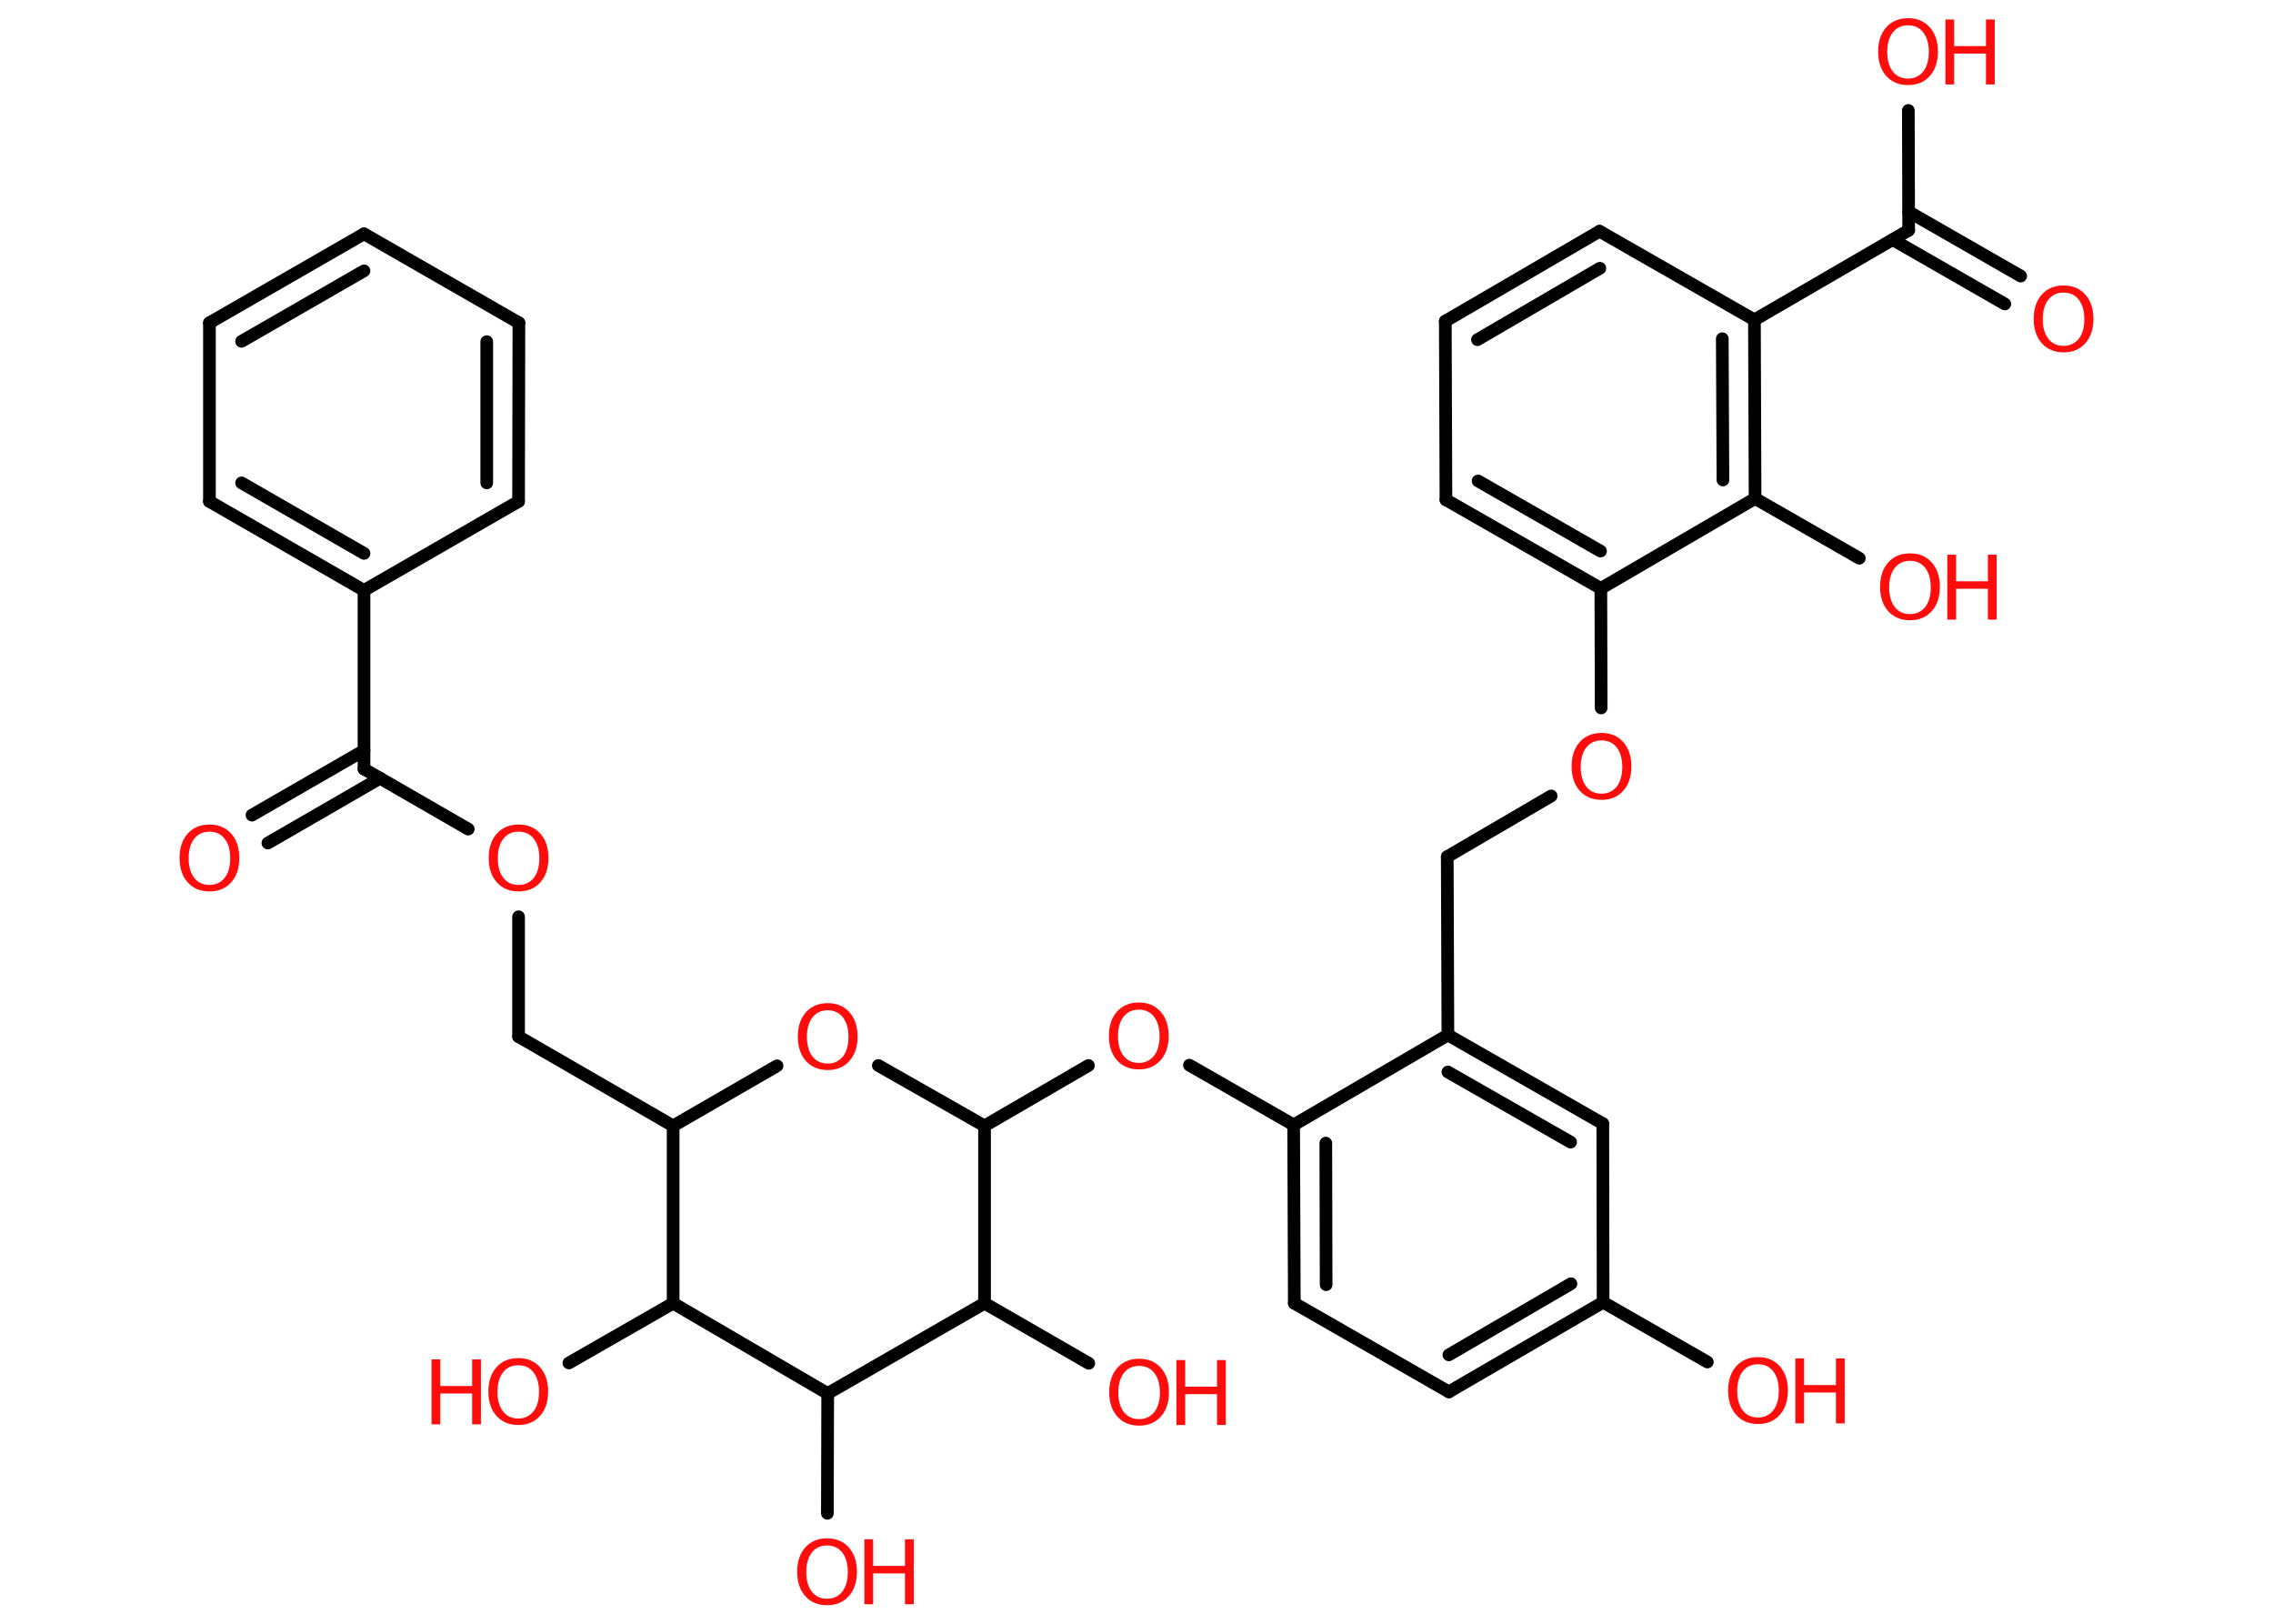 <?xml version='1.0' encoding='UTF-8'?>
<!DOCTYPE svg PUBLIC "-//W3C//DTD SVG 1.1//EN" "http://www.w3.org/Graphics/SVG/1.1/DTD/svg11.dtd">
<svg version='1.2' xmlns='http://www.w3.org/2000/svg' xmlns:xlink='http://www.w3.org/1999/xlink' width='70.0mm' height='50.0mm' viewBox='0 0 70.0 50.0'>
  <desc>Generated by the Chemistry Development Kit (http://github.com/cdk)</desc>
  <g stroke-linecap='round' stroke-linejoin='round' stroke='#000000' stroke-width='.39' fill='#FF0D0D'>
    <rect x='.0' y='.0' width='70.0' height='50.0' fill='#FFFFFF' stroke='none'/>
    <g id='mol1' class='mol'>
      <g id='mol1bnd1' class='bond'>
        <line x1='7.76' y1='25.1' x2='11.21' y2='23.11'/>
        <line x1='8.25' y1='25.96' x2='11.71' y2='23.96'/>
      </g>
      <line id='mol1bnd2' class='bond' x1='11.21' y1='23.68' x2='14.42' y2='25.53'/>
      <line id='mol1bnd3' class='bond' x1='15.97' y1='28.23' x2='15.97' y2='31.92'/>
      <line id='mol1bnd4' class='bond' x1='15.97' y1='31.92' x2='20.73' y2='34.67'/>
      <line id='mol1bnd5' class='bond' x1='20.73' y1='34.67' x2='23.93' y2='32.82'/>
      <line id='mol1bnd6' class='bond' x1='27.05' y1='32.81' x2='30.32' y2='34.67'/>
      <line id='mol1bnd7' class='bond' x1='30.32' y1='34.67' x2='33.52' y2='32.81'/>
      <line id='mol1bnd8' class='bond' x1='36.63' y1='32.8' x2='39.84' y2='34.64'/>
      <g id='mol1bnd9' class='bond'>
        <line x1='39.84' y1='34.64' x2='39.86' y2='40.13'/>
        <line x1='40.83' y1='35.2' x2='40.84' y2='39.56'/>
      </g>
      <line id='mol1bnd10' class='bond' x1='39.86' y1='40.13' x2='44.62' y2='42.86'/>
      <g id='mol1bnd11' class='bond'>
        <line x1='44.62' y1='42.86' x2='49.37' y2='40.1'/>
        <line x1='44.62' y1='41.72' x2='48.38' y2='39.53'/>
      </g>
      <line id='mol1bnd12' class='bond' x1='49.37' y1='40.1' x2='52.58' y2='41.94'/>
      <line id='mol1bnd13' class='bond' x1='49.37' y1='40.1' x2='49.36' y2='34.6'/>
      <g id='mol1bnd14' class='bond'>
        <line x1='49.36' y1='34.6' x2='44.59' y2='31.87'/>
        <line x1='48.37' y1='35.17' x2='44.59' y2='33.01'/>
      </g>
      <line id='mol1bnd15' class='bond' x1='39.84' y1='34.64' x2='44.59' y2='31.87'/>
      <line id='mol1bnd16' class='bond' x1='44.59' y1='31.87' x2='44.57' y2='26.38'/>
      <line id='mol1bnd17' class='bond' x1='44.57' y1='26.38' x2='47.77' y2='24.51'/>
      <line id='mol1bnd18' class='bond' x1='49.31' y1='21.8' x2='49.3' y2='18.12'/>
      <g id='mol1bnd19' class='bond'>
        <line x1='44.53' y1='15.39' x2='49.3' y2='18.12'/>
        <line x1='45.52' y1='14.81' x2='49.29' y2='16.97'/>
      </g>
      <line id='mol1bnd20' class='bond' x1='44.53' y1='15.39' x2='44.51' y2='9.89'/>
      <g id='mol1bnd21' class='bond'>
        <line x1='49.26' y1='7.12' x2='44.51' y2='9.89'/>
        <line x1='49.27' y1='8.26' x2='45.5' y2='10.46'/>
      </g>
      <line id='mol1bnd22' class='bond' x1='49.26' y1='7.12' x2='54.03' y2='9.85'/>
      <line id='mol1bnd23' class='bond' x1='54.03' y1='9.85' x2='58.78' y2='7.09'/>
      <g id='mol1bnd24' class='bond'>
        <line x1='58.78' y1='6.52' x2='62.23' y2='8.5'/>
        <line x1='58.29' y1='7.38' x2='61.74' y2='9.36'/>
      </g>
      <line id='mol1bnd25' class='bond' x1='58.78' y1='7.09' x2='58.77' y2='3.4'/>
      <g id='mol1bnd26' class='bond'>
        <line x1='54.05' y1='15.35' x2='54.03' y2='9.85'/>
        <line x1='53.06' y1='14.78' x2='53.04' y2='10.43'/>
      </g>
      <line id='mol1bnd27' class='bond' x1='49.3' y1='18.12' x2='54.05' y2='15.35'/>
      <line id='mol1bnd28' class='bond' x1='54.05' y1='15.35' x2='57.26' y2='17.19'/>
      <line id='mol1bnd29' class='bond' x1='30.32' y1='34.67' x2='30.32' y2='40.13'/>
      <line id='mol1bnd30' class='bond' x1='30.32' y1='40.13' x2='33.53' y2='41.98'/>
      <line id='mol1bnd31' class='bond' x1='30.32' y1='40.13' x2='25.49' y2='42.91'/>
      <line id='mol1bnd32' class='bond' x1='25.49' y1='42.91' x2='25.48' y2='46.6'/>
      <line id='mol1bnd33' class='bond' x1='25.49' y1='42.91' x2='20.73' y2='40.13'/>
      <line id='mol1bnd34' class='bond' x1='20.73' y1='34.67' x2='20.73' y2='40.13'/>
      <line id='mol1bnd35' class='bond' x1='20.73' y1='40.13' x2='17.52' y2='41.97'/>
      <line id='mol1bnd36' class='bond' x1='11.21' y1='23.68' x2='11.21' y2='18.18'/>
      <g id='mol1bnd37' class='bond'>
        <line x1='6.45' y1='15.44' x2='11.21' y2='18.18'/>
        <line x1='7.44' y1='14.87' x2='11.21' y2='17.04'/>
      </g>
      <line id='mol1bnd38' class='bond' x1='6.45' y1='15.44' x2='6.45' y2='9.94'/>
      <g id='mol1bnd39' class='bond'>
        <line x1='11.21' y1='7.2' x2='6.45' y2='9.94'/>
        <line x1='11.21' y1='8.34' x2='7.44' y2='10.51'/>
      </g>
      <line id='mol1bnd40' class='bond' x1='11.21' y1='7.2' x2='15.98' y2='9.94'/>
      <g id='mol1bnd41' class='bond'>
        <line x1='15.97' y1='15.44' x2='15.98' y2='9.94'/>
        <line x1='14.99' y1='14.87' x2='14.99' y2='10.52'/>
      </g>
      <line id='mol1bnd42' class='bond' x1='11.21' y1='18.18' x2='15.97' y2='15.44'/>
      <path id='mol1atm1' class='atom' d='M6.45 25.61q-.3 .0 -.47 .22q-.17 .22 -.17 .6q.0 .38 .17 .6q.17 .22 .47 .22q.29 .0 .47 -.22q.17 -.22 .17 -.6q.0 -.38 -.17 -.6q-.17 -.22 -.47 -.22zM6.45 25.39q.42 .0 .67 .28q.25 .28 .25 .75q.0 .47 -.25 .75q-.25 .28 -.67 .28q-.42 .0 -.67 -.28q-.25 -.28 -.25 -.75q.0 -.47 .25 -.75q.25 -.28 .67 -.28z' stroke='none'/>
      <path id='mol1atm3' class='atom' d='M15.97 25.61q-.3 .0 -.47 .22q-.17 .22 -.17 .6q.0 .38 .17 .6q.17 .22 .47 .22q.29 .0 .47 -.22q.17 -.22 .17 -.6q.0 -.38 -.17 -.6q-.17 -.22 -.47 -.22zM15.97 25.39q.42 .0 .67 .28q.25 .28 .25 .75q.0 .47 -.25 .75q-.25 .28 -.67 .28q-.42 .0 -.67 -.28q-.25 -.28 -.25 -.75q.0 -.47 .25 -.75q.25 -.28 .67 -.28z' stroke='none'/>
      <path id='mol1atm6' class='atom' d='M25.49 31.11q-.3 .0 -.47 .22q-.17 .22 -.17 .6q.0 .38 .17 .6q.17 .22 .47 .22q.29 .0 .47 -.22q.17 -.22 .17 -.6q.0 -.38 -.17 -.6q-.17 -.22 -.47 -.22zM25.49 30.89q.42 .0 .67 .28q.25 .28 .25 .75q.0 .47 -.25 .75q-.25 .28 -.67 .28q-.42 .0 -.67 -.28q-.25 -.28 -.25 -.75q.0 -.47 .25 -.75q.25 -.28 .67 -.28z' stroke='none'/>
      <path id='mol1atm8' class='atom' d='M35.07 31.09q-.3 .0 -.47 .22q-.17 .22 -.17 .6q.0 .38 .17 .6q.17 .22 .47 .22q.29 .0 .47 -.22q.17 -.22 .17 -.6q.0 -.38 -.17 -.6q-.17 -.22 -.47 -.22zM35.07 30.87q.42 .0 .67 .28q.25 .28 .25 .75q.0 .47 -.25 .75q-.25 .28 -.67 .28q-.42 .0 -.67 -.28q-.25 -.28 -.25 -.75q.0 -.47 .25 -.75q.25 -.28 .67 -.28z' stroke='none'/>
      <g id='mol1atm13' class='atom'>
        <path d='M54.14 42.01q-.3 .0 -.47 .22q-.17 .22 -.17 .6q.0 .38 .17 .6q.17 .22 .47 .22q.29 .0 .47 -.22q.17 -.22 .17 -.6q.0 -.38 -.17 -.6q-.17 -.22 -.47 -.22zM54.14 41.79q.42 .0 .67 .28q.25 .28 .25 .75q.0 .47 -.25 .75q-.25 .28 -.67 .28q-.42 .0 -.67 -.28q-.25 -.28 -.25 -.75q.0 -.47 .25 -.75q.25 -.28 .67 -.28z' stroke='none'/>
        <path d='M55.29 41.83h.27v.82h.98v-.82h.27v2.0h-.27v-.95h-.98v.95h-.27v-2.0z' stroke='none'/>
      </g>
      <path id='mol1atm17' class='atom' d='M49.32 22.8q-.3 .0 -.47 .22q-.17 .22 -.17 .6q.0 .38 .17 .6q.17 .22 .47 .22q.29 .0 .47 -.22q.17 -.22 .17 -.6q.0 -.38 -.17 -.6q-.17 -.22 -.47 -.22zM49.32 22.57q.42 .0 .67 .28q.25 .28 .25 .75q.0 .47 -.25 .75q-.25 .28 -.67 .28q-.42 .0 -.67 -.28q-.25 -.28 -.25 -.75q.0 -.47 .25 -.75q.25 -.28 .67 -.28z' stroke='none'/>
      <path id='mol1atm24' class='atom' d='M63.55 9.01q-.3 .0 -.47 .22q-.17 .22 -.17 .6q.0 .38 .17 .6q.17 .22 .47 .22q.29 .0 .47 -.22q.17 -.22 .17 -.6q.0 -.38 -.17 -.6q-.17 -.22 -.47 -.22zM63.55 8.79q.42 .0 .67 .28q.25 .28 .25 .75q.0 .47 -.25 .75q-.25 .28 -.67 .28q-.42 .0 -.67 -.28q-.25 -.28 -.25 -.75q.0 -.47 .25 -.75q.25 -.28 .67 -.28z' stroke='none'/>
      <g id='mol1atm25' class='atom'>
        <path d='M58.76 .78q-.3 .0 -.47 .22q-.17 .22 -.17 .6q.0 .38 .17 .6q.17 .22 .47 .22q.29 .0 .47 -.22q.17 -.22 .17 -.6q.0 -.38 -.17 -.6q-.17 -.22 -.47 -.22zM58.76 .56q.42 .0 .67 .28q.25 .28 .25 .75q.0 .47 -.25 .75q-.25 .28 -.67 .28q-.42 .0 -.67 -.28q-.25 -.28 -.25 -.75q.0 -.47 .25 -.75q.25 -.28 .67 -.28z' stroke='none'/>
        <path d='M59.91 .6h.27v.82h.98v-.82h.27v2.0h-.27v-.95h-.98v.95h-.27v-2.0z' stroke='none'/>
      </g>
      <g id='mol1atm27' class='atom'>
        <path d='M58.82 17.27q-.3 .0 -.47 .22q-.17 .22 -.17 .6q.0 .38 .17 .6q.17 .22 .47 .22q.29 .0 .47 -.22q.17 -.22 .17 -.6q.0 -.38 -.17 -.6q-.17 -.22 -.47 -.22zM58.82 17.04q.42 .0 .67 .28q.25 .28 .25 .75q.0 .47 -.25 .75q-.25 .28 -.67 .28q-.42 .0 -.67 -.28q-.25 -.28 -.25 -.75q.0 -.47 .25 -.75q.25 -.28 .67 -.28z' stroke='none'/>
        <path d='M59.97 17.08h.27v.82h.98v-.82h.27v2.0h-.27v-.95h-.98v.95h-.27v-2.0z' stroke='none'/>
      </g>
      <g id='mol1atm29' class='atom'>
        <path d='M35.08 42.06q-.3 .0 -.47 .22q-.17 .22 -.17 .6q.0 .38 .17 .6q.17 .22 .47 .22q.29 .0 .47 -.22q.17 -.22 .17 -.6q.0 -.38 -.17 -.6q-.17 -.22 -.47 -.22zM35.08 41.84q.42 .0 .67 .28q.25 .28 .25 .75q.0 .47 -.25 .75q-.25 .28 -.67 .28q-.42 .0 -.67 -.28q-.25 -.28 -.25 -.75q.0 -.47 .25 -.75q.25 -.28 .67 -.28z' stroke='none'/>
        <path d='M36.23 41.88h.27v.82h.98v-.82h.27v2.0h-.27v-.95h-.98v.95h-.27v-2.0z' stroke='none'/>
      </g>
      <g id='mol1atm31' class='atom'>
        <path d='M25.47 47.59q-.3 .0 -.47 .22q-.17 .22 -.17 .6q.0 .38 .17 .6q.17 .22 .47 .22q.29 .0 .47 -.22q.17 -.22 .17 -.6q.0 -.38 -.17 -.6q-.17 -.22 -.47 -.22zM25.47 47.37q.42 .0 .67 .28q.25 .28 .25 .75q.0 .47 -.25 .75q-.25 .28 -.67 .28q-.42 .0 -.67 -.28q-.25 -.28 -.25 -.75q.0 -.47 .25 -.75q.25 -.28 .67 -.28z' stroke='none'/>
        <path d='M26.62 47.4h.27v.82h.98v-.82h.27v2.0h-.27v-.95h-.98v.95h-.27v-2.0z' stroke='none'/>
      </g>
      <g id='mol1atm33' class='atom'>
        <path d='M15.96 42.04q-.3 .0 -.47 .22q-.17 .22 -.17 .6q.0 .38 .17 .6q.17 .22 .47 .22q.29 .0 .47 -.22q.17 -.22 .17 -.6q.0 -.38 -.17 -.6q-.17 -.22 -.47 -.22zM15.96 41.82q.42 .0 .67 .28q.25 .28 .25 .75q.0 .47 -.25 .75q-.25 .28 -.67 .28q-.42 .0 -.67 -.28q-.25 -.28 -.25 -.75q.0 -.47 .25 -.75q.25 -.28 .67 -.28z' stroke='none'/>
        <path d='M13.29 41.86h.27v.82h.98v-.82h.27v2.0h-.27v-.95h-.98v.95h-.27v-2.0z' stroke='none'/>
      </g>
    </g>
  </g>
</svg>
